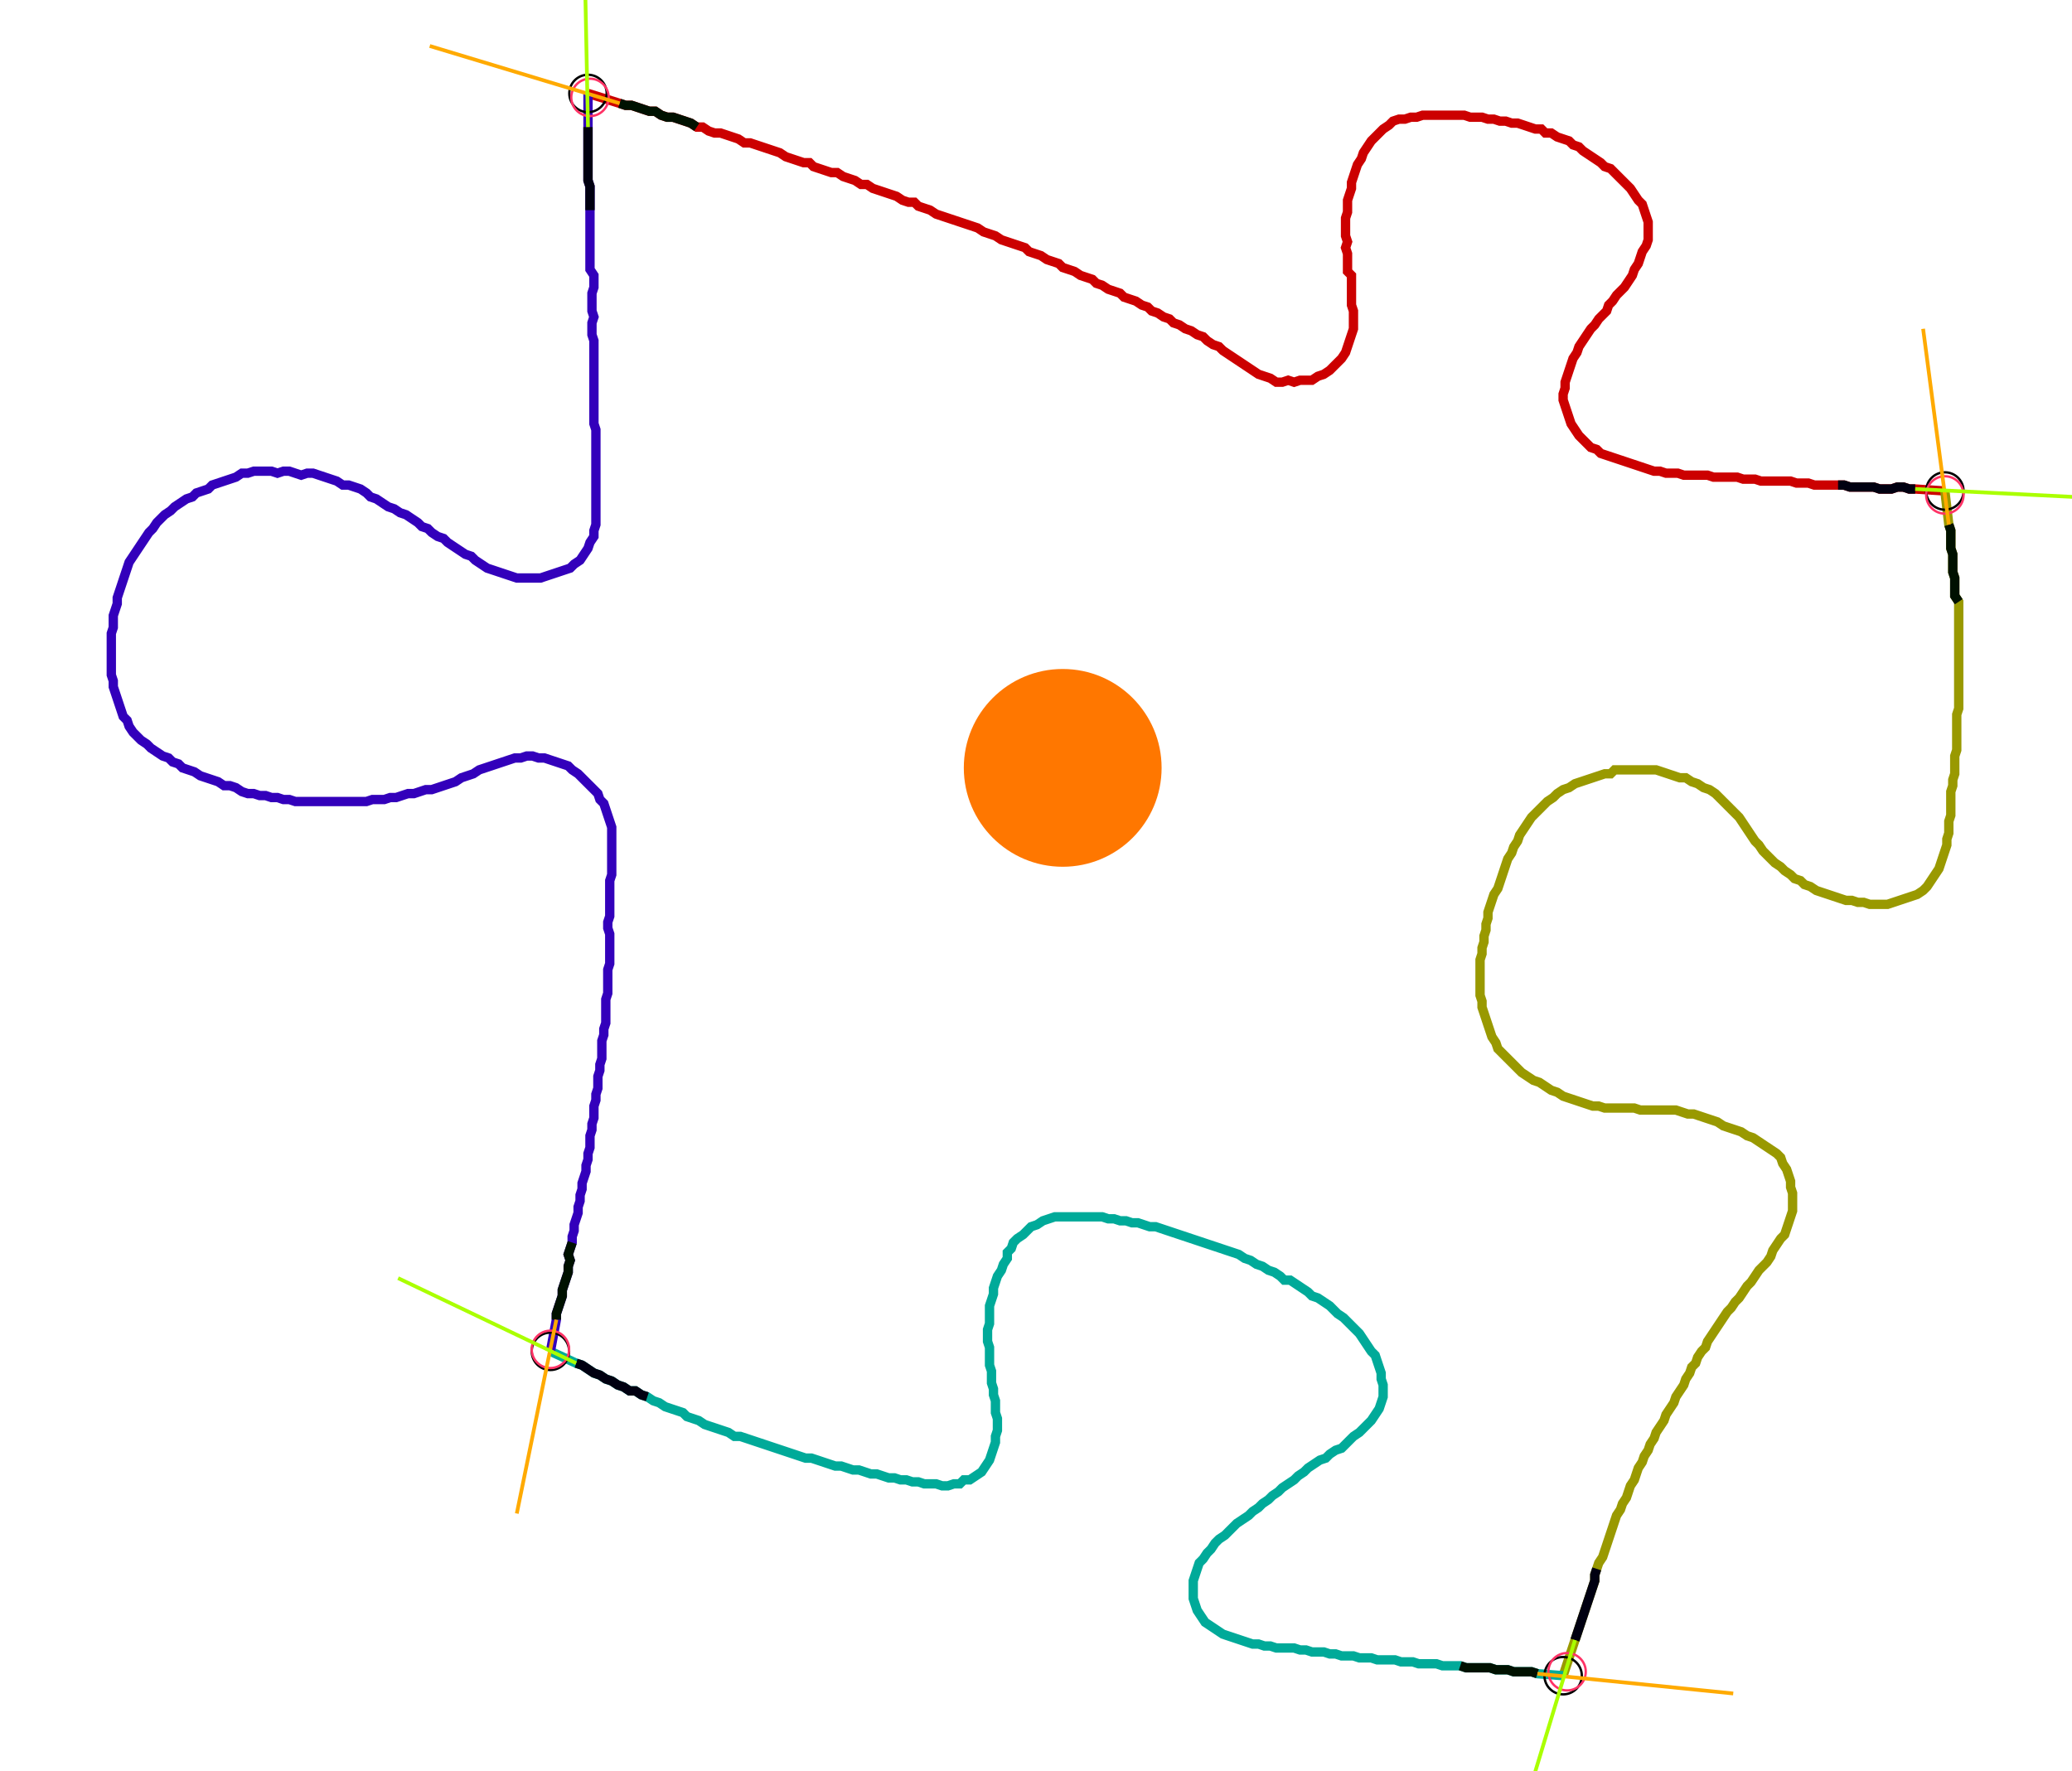 <?xml version="1.0" encoding="UTF-8" standalone="no"?><svg width="594.921" height="508.571" viewBox="-10 -10 218.307 189.524" xmlns="http://www.w3.org/2000/svg" xmlns:xlink="http://www.w3.org/1999/xlink"><polyline points="51.217,0.0 54.603,1.058 55.238,1.27 55.873,1.27 56.508,1.481 57.143,1.693 57.778,1.905 58.413,1.905 59.048,2.328 59.683,2.54 60.317,2.54 60.952,2.751 61.587,2.963 62.222,3.175 62.857,3.598 63.492,3.598 64.127,4.021 64.762,4.233 65.397,4.233 66.032,4.444 66.667,4.656 67.302,4.868 67.937,5.291 68.571,5.291 69.206,5.503 69.841,5.714 70.476,5.926 71.111,6.138 71.746,6.349 72.381,6.772 73.016,6.984 73.651,7.196 74.286,7.407 74.921,7.407 75.344,7.831 75.979,8.042 76.614,8.254 77.249,8.466 77.884,8.466 78.519,8.889 79.153,9.101 79.788,9.312 80.423,9.735 81.058,9.735 81.693,10.159 82.328,10.37 82.963,10.582 83.598,10.794 84.233,11.005 84.868,11.429 85.503,11.64 86.138,11.64 86.561,12.063 87.196,12.275 87.831,12.487 88.466,12.91 89.101,13.122 89.735,13.333 90.37,13.545 91.005,13.757 91.64,13.968 92.275,14.18 92.91,14.392 93.545,14.815 94.18,15.026 94.815,15.238 95.45,15.661 96.085,15.873 96.72,16.085 97.354,16.296 97.989,16.508 98.413,16.931 99.048,17.143 99.683,17.354 100.317,17.778 100.952,17.989 101.587,18.201 102.011,18.624 102.646,18.836 103.28,19.048 103.915,19.471 104.55,19.683 105.185,19.894 105.608,20.317 106.243,20.529 106.878,20.952 107.513,21.164 108.148,21.376 108.571,21.799 109.206,22.011 109.841,22.222 110.476,22.646 111.111,22.857 111.534,23.28 112.169,23.492 112.804,23.915 113.439,24.127 113.862,24.55 114.497,24.762 115.132,25.185 115.767,25.397 116.402,25.82 117.037,26.032 117.46,26.455 118.095,26.878 118.73,27.09 119.153,27.513 119.788,27.937 120.423,28.36 121.058,28.783 121.693,29.206 122.328,29.63 122.963,30.053 123.598,30.265 124.233,30.476 124.868,30.899 125.503,30.899 126.138,30.688 126.772,30.899 127.407,30.688 128.042,30.688 128.677,30.688 129.312,30.265 129.947,30.053 130.582,29.63 131.005,29.206 131.429,28.783 131.852,28.36 132.275,27.725 132.487,27.09 132.698,26.455 132.91,25.82 133.122,25.185 133.122,24.55 133.122,23.915 133.122,23.28 132.91,22.646 132.91,22.011 132.91,21.376 132.91,20.741 132.91,20.106 132.91,19.471 132.487,19.048 132.487,18.413 132.487,17.778 132.487,17.143 132.275,16.508 132.487,15.873 132.275,15.238 132.275,14.603 132.275,13.968 132.275,13.333 132.487,12.698 132.487,12.063 132.487,11.429 132.698,10.794 132.91,10.159 132.91,9.524 133.122,8.889 133.333,8.254 133.545,7.619 133.968,6.984 134.18,6.349 134.603,5.714 135.026,5.079 135.45,4.656 135.873,4.233 136.296,3.81 136.931,3.386 137.354,2.963 137.989,2.751 138.624,2.751 139.259,2.54 139.894,2.54 140.529,2.328 141.164,2.328 141.799,2.328 142.434,2.328 143.069,2.328 143.704,2.328 144.339,2.328 144.974,2.328 145.608,2.54 146.243,2.54 146.878,2.54 147.513,2.751 148.148,2.751 148.783,2.963 149.418,2.963 150.053,3.175 150.688,3.175 151.323,3.386 151.958,3.598 152.593,3.81 153.228,3.81 153.651,4.233 154.286,4.233 154.921,4.656 155.556,4.868 156.19,5.079 156.614,5.503 157.249,5.714 157.672,6.138 158.307,6.561 158.942,6.984 159.577,7.407 160.0,7.831 160.635,8.042 161.058,8.466 161.481,8.889 161.905,9.312 162.328,9.735 162.751,10.159 163.175,10.794 163.598,11.429 164.021,11.852 164.233,12.487 164.444,13.122 164.656,13.757 164.656,14.392 164.656,15.026 164.656,15.661 164.444,16.296 164.021,16.931 163.81,17.566 163.598,18.201 163.175,18.836 162.963,19.471 162.54,20.106 162.116,20.741 161.693,21.164 161.27,21.587 160.847,22.222 160.423,22.646 160.212,23.28 159.788,23.704 159.365,24.127 158.942,24.762 158.519,25.185 158.095,25.82 157.672,26.455 157.249,27.09 157.037,27.725 156.614,28.36 156.402,28.995 156.19,29.63 155.979,30.265 155.767,30.899 155.767,31.534 155.556,32.169 155.556,32.804 155.767,33.439 155.979,34.074 156.19,34.709 156.402,35.344 156.825,35.979 157.249,36.614 157.672,37.037 158.095,37.46 158.519,37.884 159.153,38.095 159.577,38.519 160.212,38.73 160.847,38.942 161.481,39.153 162.116,39.365 162.751,39.577 163.386,39.788 164.021,40.0 164.656,40.212 165.291,40.423 165.926,40.423 166.561,40.635 167.196,40.635 167.831,40.635 168.466,40.847 169.101,40.847 169.735,40.847 170.37,40.847 171.005,40.847 171.64,41.058 172.275,41.058 172.91,41.058 173.545,41.058 174.18,41.058 174.815,41.27 175.45,41.27 176.085,41.27 176.72,41.481 177.354,41.481 177.989,41.481 178.624,41.481 179.259,41.481 179.894,41.481 180.529,41.693 181.164,41.693 181.799,41.693 182.434,41.905 183.069,41.905 183.704,41.905 184.339,41.905 184.974,41.905 185.608,41.905 186.243,42.116 186.878,42.116 187.513,42.116 188.148,42.116 188.783,42.116 189.418,42.328 190.053,42.328 190.688,42.328 191.323,42.116 191.958,42.116 192.593,42.328 193.228,42.328 196.402,42.54" style="fill:none; stroke:#cc0000; stroke-width:1.0"  /><polyline points="196.402,42.54 196.825,46.138 197.037,46.772 197.037,47.407 197.037,48.042 197.037,48.677 197.249,49.312 197.249,49.947 197.249,50.582 197.249,51.217 197.46,51.852 197.46,52.487 197.46,53.122 197.46,53.757 197.884,54.392 197.884,55.026 197.884,55.661 197.884,56.296 197.884,56.931 197.884,57.566 197.884,58.201 197.884,58.836 197.884,59.471 197.884,60.106 197.884,60.741 197.884,61.376 197.884,62.011 197.884,62.646 197.884,63.28 197.884,63.915 197.884,64.55 197.884,65.185 197.884,65.82 197.672,66.455 197.672,67.09 197.672,67.725 197.672,68.36 197.672,68.995 197.672,69.63 197.672,70.265 197.46,70.899 197.46,71.534 197.46,72.169 197.46,72.804 197.249,73.439 197.249,74.074 197.037,74.709 197.037,75.344 197.037,75.979 197.037,76.614 197.037,77.249 196.825,77.884 196.825,78.519 196.825,79.153 196.614,79.788 196.614,80.423 196.402,81.058 196.19,81.693 195.979,82.328 195.767,82.963 195.344,83.598 194.921,84.233 194.497,84.868 194.074,85.291 193.439,85.714 192.804,85.926 192.169,86.138 191.534,86.349 190.899,86.561 190.265,86.772 189.63,86.772 188.995,86.772 188.36,86.772 187.725,86.561 187.09,86.561 186.455,86.349 185.82,86.349 185.185,86.138 184.55,85.926 183.915,85.714 183.28,85.503 182.646,85.291 182.011,84.868 181.376,84.656 180.952,84.233 180.317,84.021 179.894,83.598 179.259,83.175 178.836,82.751 178.201,82.328 177.778,81.905 177.354,81.481 176.931,81.058 176.508,80.423 176.085,80.0 175.661,79.365 175.238,78.73 174.815,78.095 174.392,77.46 173.968,77.037 173.545,76.614 173.122,76.19 172.698,75.767 172.275,75.344 171.852,74.921 171.217,74.497 170.582,74.286 169.947,73.862 169.312,73.651 168.677,73.228 168.042,73.228 167.407,73.016 166.772,72.804 166.138,72.593 165.503,72.381 164.868,72.381 164.233,72.381 163.598,72.381 162.963,72.381 162.328,72.381 161.693,72.381 161.058,72.381 160.635,72.804 160.0,72.804 159.365,73.016 158.73,73.228 158.095,73.439 157.46,73.651 156.825,73.862 156.19,74.286 155.556,74.497 154.921,74.921 154.497,75.344 153.862,75.767 153.439,76.19 153.016,76.614 152.593,77.037 152.169,77.46 151.746,78.095 151.323,78.73 150.899,79.365 150.688,80.0 150.265,80.635 150.053,81.27 149.63,81.905 149.418,82.54 149.206,83.175 148.995,83.81 148.783,84.444 148.571,85.079 148.148,85.714 147.937,86.349 147.725,86.984 147.513,87.619 147.513,88.254 147.302,88.889 147.302,89.524 147.09,90.159 147.09,90.794 146.878,91.429 146.878,92.063 146.667,92.698 146.667,93.333 146.667,93.968 146.667,94.603 146.667,95.238 146.667,95.873 146.667,96.508 146.878,97.143 146.878,97.778 147.09,98.413 147.302,99.048 147.513,99.683 147.725,100.317 147.937,100.952 148.36,101.587 148.571,102.222 148.995,102.646 149.418,103.069 149.841,103.492 150.265,103.915 150.688,104.339 151.111,104.762 151.746,105.185 152.381,105.608 153.016,105.82 153.651,106.243 154.286,106.667 154.921,106.878 155.556,107.302 156.19,107.513 156.825,107.725 157.46,107.937 158.095,108.148 158.73,108.36 159.365,108.36 160.0,108.571 160.635,108.571 161.27,108.571 161.905,108.571 162.54,108.571 163.175,108.571 163.81,108.783 164.444,108.783 165.079,108.783 165.714,108.783 166.349,108.783 166.984,108.783 167.619,108.783 168.254,108.995 168.889,109.206 169.524,109.206 170.159,109.418 170.794,109.63 171.429,109.841 172.063,110.053 172.698,110.476 173.333,110.688 173.968,110.899 174.603,111.111 175.238,111.534 175.873,111.746 176.508,112.169 177.143,112.593 177.778,113.016 178.413,113.439 178.836,113.862 179.048,114.497 179.471,115.132 179.683,115.767 179.894,116.402 179.894,117.037 180.106,117.672 180.106,118.307 180.106,118.942 180.106,119.577 179.894,120.212 179.683,120.847 179.471,121.481 179.259,122.116 178.836,122.54 178.413,123.175 177.989,123.81 177.778,124.444 177.354,125.079 176.931,125.503 176.508,125.926 176.085,126.561 175.661,127.196 175.238,127.619 174.815,128.254 174.392,128.889 173.968,129.312 173.545,129.947 173.122,130.37 172.698,131.005 172.275,131.64 171.852,132.275 171.429,132.91 171.005,133.545 170.794,134.18 170.37,134.603 169.947,135.238 169.735,135.873 169.312,136.296 169.101,136.931 168.677,137.566 168.466,138.201 168.042,138.836 167.619,139.471 167.407,140.106 166.984,140.741 166.561,141.376 166.349,142.011 165.926,142.646 165.503,143.28 165.291,143.915 164.868,144.55 164.656,145.185 164.233,145.82 164.021,146.455 163.598,147.09 163.386,147.725 163.175,148.36 162.751,148.995 162.54,149.63 162.328,150.265 161.905,150.899 161.693,151.534 161.27,152.169 161.058,152.804 160.847,153.439 160.635,154.074 160.423,154.709 160.212,155.344 160.0,155.979 159.788,156.614 159.365,157.249 159.153,157.884 158.942,158.519 158.942,159.153 158.73,159.788 158.519,160.423 158.307,161.058 158.095,161.693 157.884,162.328 157.672,162.963 157.46,163.598 157.249,164.233 157.037,164.868 156.825,165.503 155.556,169.312" style="fill:none; stroke:#999900; stroke-width:1.0"  /><polyline points="155.556,169.312 152.804,169.101 152.169,168.889 151.534,168.889 150.899,168.889 150.265,168.889 149.63,168.677 148.995,168.677 148.36,168.677 147.725,168.466 147.09,168.466 146.455,168.466 145.82,168.466 145.185,168.466 144.55,168.254 143.915,168.254 143.28,168.254 142.646,168.254 142.011,168.042 141.376,168.042 140.741,168.042 140.106,168.042 139.471,167.831 138.836,167.831 138.201,167.831 137.566,167.619 136.931,167.619 136.296,167.619 135.661,167.619 135.026,167.407 134.392,167.407 133.757,167.407 133.122,167.196 132.487,167.196 131.852,167.196 131.217,166.984 130.582,166.984 129.947,166.772 129.312,166.772 128.677,166.772 128.042,166.561 127.407,166.561 126.772,166.349 126.138,166.349 125.503,166.349 124.868,166.349 124.233,166.138 123.598,166.138 122.963,165.926 122.328,165.926 121.693,165.714 121.058,165.503 120.423,165.291 119.788,165.079 119.153,164.868 118.519,164.444 117.884,164.021 117.249,163.598 116.825,162.963 116.402,162.328 116.19,161.693 115.979,161.058 115.979,160.423 115.979,159.788 115.979,159.153 116.19,158.519 116.402,157.884 116.614,157.249 117.037,156.825 117.46,156.19 117.884,155.767 118.307,155.132 118.73,154.709 119.365,154.286 119.788,153.862 120.212,153.439 120.635,153.016 121.27,152.593 121.905,152.169 122.328,151.746 122.963,151.323 123.386,150.899 124.021,150.476 124.444,150.053 125.079,149.63 125.503,149.206 126.138,148.783 126.772,148.36 127.196,147.937 127.831,147.513 128.254,147.09 128.889,146.667 129.524,146.243 130.159,146.032 130.582,145.608 131.217,145.185 131.852,144.974 132.275,144.55 132.698,144.127 133.122,143.704 133.757,143.28 134.18,142.857 134.603,142.434 135.026,142.011 135.45,141.376 135.873,140.741 136.085,140.106 136.296,139.471 136.296,138.836 136.296,138.201 136.085,137.566 136.085,136.931 135.873,136.296 135.661,135.661 135.45,135.026 135.026,134.603 134.603,133.968 134.18,133.333 133.757,132.698 133.333,132.275 132.91,131.852 132.487,131.429 132.063,131.005 131.429,130.582 131.005,130.159 130.582,129.735 129.947,129.312 129.312,128.889 128.677,128.677 128.254,128.254 127.619,127.831 126.984,127.407 126.349,126.984 125.714,126.984 125.291,126.561 124.656,126.138 124.021,125.926 123.386,125.503 122.751,125.291 122.116,124.868 121.481,124.656 120.847,124.233 120.212,124.021 119.577,123.81 118.942,123.598 118.307,123.386 117.672,123.175 117.037,122.963 116.402,122.751 115.767,122.54 115.132,122.328 114.497,122.116 113.862,121.905 113.228,121.693 112.593,121.481 111.958,121.27 111.323,121.27 110.688,121.058 110.053,120.847 109.418,120.847 108.783,120.635 108.148,120.635 107.513,120.423 106.878,120.423 106.243,120.212 105.608,120.212 104.974,120.212 104.339,120.212 103.704,120.212 103.069,120.212 102.434,120.212 101.799,120.212 101.164,120.212 100.529,120.423 99.894,120.635 99.259,121.058 98.624,121.27 98.201,121.693 97.778,122.116 97.143,122.54 96.72,122.963 96.508,123.598 96.085,124.021 96.085,124.656 95.661,125.291 95.45,125.926 95.026,126.561 94.815,127.196 94.603,127.831 94.603,128.466 94.392,129.101 94.18,129.735 94.18,130.37 94.18,131.005 94.18,131.64 93.968,132.275 93.968,132.91 93.968,133.545 94.18,134.18 94.18,134.815 94.18,135.45 94.18,136.085 94.392,136.72 94.392,137.354 94.392,137.989 94.603,138.624 94.603,139.259 94.815,139.894 94.815,140.529 94.815,141.164 95.026,141.799 95.026,142.434 95.026,143.069 94.815,143.704 94.815,144.339 94.603,144.974 94.392,145.608 94.18,146.243 93.757,146.878 93.333,147.513 92.698,147.937 92.063,148.36 91.429,148.36 91.005,148.783 90.37,148.783 89.735,148.995 89.101,148.995 88.466,148.783 87.831,148.783 87.196,148.783 86.561,148.571 85.926,148.571 85.291,148.36 84.656,148.36 84.021,148.148 83.386,148.148 82.751,147.937 82.116,147.725 81.481,147.725 80.847,147.513 80.212,147.302 79.577,147.302 78.942,147.09 78.307,146.878 77.672,146.878 77.037,146.667 76.402,146.455 75.767,146.243 75.132,146.032 74.497,146.032 73.862,145.82 73.228,145.608 72.593,145.397 71.958,145.185 71.323,144.974 70.688,144.762 70.053,144.55 69.418,144.339 68.783,144.127 68.148,143.915 67.513,143.704 66.878,143.704 66.243,143.28 65.608,143.069 64.974,142.857 64.339,142.646 63.704,142.434 63.069,142.011 62.434,141.799 61.799,141.587 61.376,141.164 60.741,140.952 60.106,140.741 59.471,140.529 58.836,140.106 58.201,139.894 57.566,139.471 56.931,139.259 56.296,138.836 55.661,138.836 55.026,138.413 54.392,138.201 53.757,137.778 53.122,137.566 52.487,137.143 51.852,136.931 51.217,136.508 50.582,136.085 49.947,135.873 47.196,134.603" style="fill:none; stroke:#00aa99; stroke-width:1.0"  /><polyline points="47.196,134.603 47.831,131.217 47.831,130.582 48.042,129.947 48.254,129.312 48.466,128.677 48.466,128.042 48.677,127.407 48.889,126.772 49.101,126.138 49.101,125.503 49.312,124.868 49.101,124.233 49.312,123.598 49.524,122.963 49.524,122.328 49.735,121.693 49.735,121.058 49.947,120.423 50.159,119.788 50.159,119.153 50.37,118.519 50.37,117.884 50.582,117.249 50.582,116.614 50.794,115.979 51.005,115.344 51.005,114.709 51.217,114.074 51.217,113.439 51.429,112.804 51.429,112.169 51.429,111.534 51.64,110.899 51.64,110.265 51.852,109.63 51.852,108.995 51.852,108.36 52.063,107.725 52.063,107.09 52.275,106.455 52.275,105.82 52.275,105.185 52.487,104.55 52.487,103.915 52.698,103.28 52.698,102.646 52.698,102.011 52.698,101.376 52.91,100.741 52.91,100.106 53.122,99.471 53.122,98.836 53.122,98.201 53.122,97.566 53.122,96.931 53.333,96.296 53.333,95.661 53.333,95.026 53.333,94.392 53.333,93.757 53.545,93.122 53.545,92.487 53.545,91.852 53.545,91.217 53.545,90.582 53.545,89.947 53.333,89.312 53.333,88.677 53.545,88.042 53.545,87.407 53.545,86.772 53.545,86.138 53.545,85.503 53.545,84.868 53.545,84.233 53.757,83.598 53.757,82.963 53.757,82.328 53.757,81.693 53.757,81.058 53.757,80.423 53.757,79.788 53.757,79.153 53.757,78.519 53.545,77.884 53.333,77.249 53.122,76.614 52.91,75.979 52.487,75.556 52.275,74.921 51.852,74.497 51.429,74.074 51.005,73.651 50.582,73.228 50.159,72.804 49.524,72.381 49.101,71.958 48.466,71.746 47.831,71.534 47.196,71.323 46.561,71.111 45.926,71.111 45.291,70.899 44.656,70.899 44.021,71.111 43.386,71.111 42.751,71.323 42.116,71.534 41.481,71.746 40.847,71.958 40.212,72.169 39.577,72.381 38.942,72.804 38.307,73.016 37.672,73.228 37.037,73.651 36.402,73.862 35.767,74.074 35.132,74.286 34.497,74.497 33.862,74.497 33.228,74.709 32.593,74.921 31.958,74.921 31.323,75.132 30.688,75.344 30.053,75.344 29.418,75.556 28.783,75.556 28.148,75.556 27.513,75.767 26.878,75.767 26.243,75.767 25.608,75.767 24.974,75.767 24.339,75.767 23.704,75.767 23.069,75.767 22.434,75.767 21.799,75.767 21.164,75.767 20.529,75.767 19.894,75.767 19.259,75.556 18.624,75.556 17.989,75.344 17.354,75.344 16.72,75.132 16.085,75.132 15.45,74.921 14.815,74.921 14.18,74.709 13.545,74.286 12.91,74.074 12.275,74.074 11.64,73.651 11.005,73.439 10.37,73.228 9.735,73.016 9.101,72.593 8.466,72.381 7.831,72.169 7.407,71.746 6.772,71.534 6.349,71.111 5.714,70.899 5.079,70.476 4.444,70.053 4.021,69.63 3.386,69.206 2.963,68.783 2.54,68.36 2.116,67.725 1.905,67.09 1.481,66.667 1.27,66.032 1.058,65.397 0.847,64.762 0.635,64.127 0.423,63.492 0.423,62.857 0.212,62.222 0.212,61.587 0.212,60.952 0.212,60.317 0.212,59.683 0.212,59.048 0.212,58.413 0.212,57.778 0.423,57.143 0.423,56.508 0.423,55.873 0.635,55.238 0.847,54.603 0.847,53.968 1.058,53.333 1.27,52.698 1.481,52.063 1.693,51.429 1.905,50.794 2.116,50.159 2.54,49.524 2.963,48.889 3.386,48.254 3.81,47.619 4.233,46.984 4.656,46.561 5.079,45.926 5.503,45.503 5.926,45.079 6.561,44.656 6.984,44.233 7.619,43.81 8.254,43.386 8.889,43.175 9.312,42.751 9.947,42.54 10.582,42.328 11.005,41.905 11.64,41.693 12.275,41.481 12.91,41.27 13.545,41.058 14.18,40.635 14.815,40.635 15.45,40.423 16.085,40.423 16.72,40.423 17.354,40.423 17.989,40.635 18.624,40.423 19.259,40.423 19.894,40.635 20.529,40.847 21.164,40.635 21.799,40.635 22.434,40.847 23.069,41.058 23.704,41.27 24.339,41.481 24.974,41.905 25.608,41.905 26.243,42.116 26.878,42.328 27.513,42.751 27.937,43.175 28.571,43.386 29.206,43.81 29.841,44.233 30.476,44.444 31.111,44.868 31.746,45.079 32.381,45.503 33.016,45.926 33.439,46.349 34.074,46.561 34.497,46.984 35.132,47.407 35.767,47.619 36.19,48.042 36.825,48.466 37.46,48.889 38.095,49.312 38.73,49.524 39.153,49.947 39.788,50.37 40.423,50.794 41.058,51.005 41.693,51.217 42.328,51.429 42.963,51.64 43.598,51.852 44.233,51.852 44.868,51.852 45.503,51.852 46.138,51.852 46.772,51.64 47.407,51.429 48.042,51.217 48.677,51.005 49.312,50.794 49.735,50.37 50.37,49.947 50.794,49.312 51.217,48.677 51.429,48.042 51.852,47.407 51.852,46.772 52.063,46.138 52.063,45.503 52.063,44.868 52.063,44.233 52.063,43.598 52.063,42.963 52.063,42.328 52.063,41.693 52.063,41.058 52.063,40.423 52.063,39.788 52.063,39.153 52.063,38.519 52.063,37.884 52.063,37.249 52.063,36.614 52.063,35.979 51.852,35.344 51.852,34.709 51.852,34.074 51.852,33.439 51.852,32.804 51.852,32.169 51.852,31.534 51.852,30.899 51.852,30.265 51.852,29.63 51.852,28.995 51.852,28.36 51.852,27.725 51.852,27.09 51.852,26.455 51.64,25.82 51.64,25.185 51.64,24.55 51.852,23.915 51.64,23.28 51.64,22.646 51.64,22.011 51.64,21.376 51.852,20.741 51.852,20.106 51.852,19.471 51.429,18.836 51.429,18.201 51.429,17.566 51.429,16.931 51.429,16.296 51.429,15.661 51.429,15.026 51.429,14.392 51.429,13.757 51.429,13.122 51.429,12.487 51.429,11.852 51.429,11.217 51.429,10.582 51.429,9.947 51.217,9.312 51.217,8.677 51.217,8.042 51.217,7.407 51.217,6.772 51.217,6.138 51.217,5.503 51.217,4.868 51.217,4.233 51.217,3.598 51.217,0.0" style="fill:none; stroke:#3300bb; stroke-width:1.0"  /><circle cx="51.217" cy="0.0" r="2.0" style="fill:none; stroke:#000000aa; stroke-width:0.25" /><circle cx="196.402" cy="42.54" r="2.0" style="fill:none; stroke:#000000aa; stroke-width:0.25" /><circle cx="155.556" cy="169.312" r="2.0" style="fill:none; stroke:#000000aa; stroke-width:0.25" /><circle cx="47.196" cy="134.603" r="2.0" style="fill:none; stroke:#000000aa; stroke-width:0.25" /><circle cx="51.429" cy="0.423" r="2.0" style="fill:none; stroke:#ff3366aa; stroke-width:0.25" /><circle cx="196.402" cy="42.963" r="2.0" style="fill:none; stroke:#ff3366aa; stroke-width:0.25" /><circle cx="155.979" cy="168.889" r="2.0" style="fill:none; stroke:#ff3366aa; stroke-width:0.25" /><circle cx="47.196" cy="134.392" r="2.0" style="fill:none; stroke:#ff3366aa; stroke-width:0.25" /><polyline points="62.857,3.598 62.222,3.175 61.587,2.963 60.952,2.751 60.317,2.54 59.683,2.54 59.048,2.328 58.413,1.905 57.778,1.905 57.143,1.693 56.508,1.481 55.873,1.27 55.238,1.27 54.603,1.058" style="fill:none; stroke:#001100; stroke-width:1.0" /><polyline points="51.429,12.487 51.429,11.852 51.429,11.217 51.429,10.582 51.429,9.947 51.217,9.312 51.217,8.677 51.217,8.042 51.217,7.407 51.217,6.772 51.217,6.138 51.217,5.503 51.217,4.868 51.217,4.233 51.217,3.598" style="fill:none; stroke:#000011; stroke-width:1.0" /><polyline points="197.884,54.392 197.46,53.757 197.46,53.122 197.46,52.487 197.46,51.852 197.249,51.217 197.249,50.582 197.249,49.947 197.249,49.312 197.037,48.677 197.037,48.042 197.037,47.407 197.037,46.772 196.825,46.138" style="fill:none; stroke:#001100; stroke-width:1.0" /><polyline points="184.974,41.905 185.608,41.905 186.243,42.116 186.878,42.116 187.513,42.116 188.148,42.116 188.783,42.116 189.418,42.328 190.053,42.328 190.688,42.328 191.323,42.116 191.958,42.116 192.593,42.328 193.228,42.328" style="fill:none; stroke:#000011; stroke-width:1.0" /><polyline points="144.55,168.254 145.185,168.466 145.82,168.466 146.455,168.466 147.09,168.466 147.725,168.466 148.36,168.677 148.995,168.677 149.63,168.677 150.265,168.889 150.899,168.889 151.534,168.889 152.169,168.889 152.804,169.101" style="fill:none; stroke:#001100; stroke-width:1.0" /><polyline points="159.153,157.884 158.942,158.519 158.942,159.153 158.73,159.788 158.519,160.423 158.307,161.058 158.095,161.693 157.884,162.328 157.672,162.963 157.46,163.598 157.249,164.233 157.037,164.868 156.825,165.503" style="fill:none; stroke:#000011; stroke-width:1.0" /><polyline points="49.524,122.963 49.312,123.598 49.101,124.233 49.312,124.868 49.101,125.503 49.101,126.138 48.889,126.772 48.677,127.407 48.466,128.042 48.466,128.677 48.254,129.312 48.042,129.947 47.831,130.582 47.831,131.217" style="fill:none; stroke:#001100; stroke-width:1.0" /><polyline points="57.566,139.471 56.931,139.259 56.296,138.836 55.661,138.836 55.026,138.413 54.392,138.201 53.757,137.778 53.122,137.566 52.487,137.143 51.852,136.931 51.217,136.508 50.582,136.085 49.947,135.873" style="fill:none; stroke:#000011; stroke-width:1.0" /><polyline points="54.603,1.058 34.286,-5.079" style="fill:none; stroke:#ffaa00; stroke-width:0.4" /><polyline points="51.217,3.598 50.794,-17.566" style="fill:none; stroke:#aaff00; stroke-width:0.4" /><polyline points="196.825,46.138 194.074,25.185" style="fill:none; stroke:#ffaa00; stroke-width:0.4" /><polyline points="193.228,42.328 214.392,43.386" style="fill:none; stroke:#aaff00; stroke-width:0.4" /><polyline points="152.804,169.101 173.757,171.217" style="fill:none; stroke:#ffaa00; stroke-width:0.4" /><polyline points="156.825,165.503 150.688,185.82" style="fill:none; stroke:#aaff00; stroke-width:0.4" /><polyline points="47.831,131.217 43.598,151.958" style="fill:none; stroke:#ffaa00; stroke-width:0.4" /><polyline points="49.947,135.873 30.899,126.772" style="fill:none; stroke:#aaff00; stroke-width:0.4" /><circle cx="107.513" cy="77.672" r="1.0" style="fill:#444444; stroke-width:0" /><circle cx="102.011" cy="72.169" r="10.582" style="fill:#ff770022; stroke-width:0" /><circle cx="102.011" cy="72.169" r="1.0" style="fill:#ff7700; stroke-width:0" /></svg>